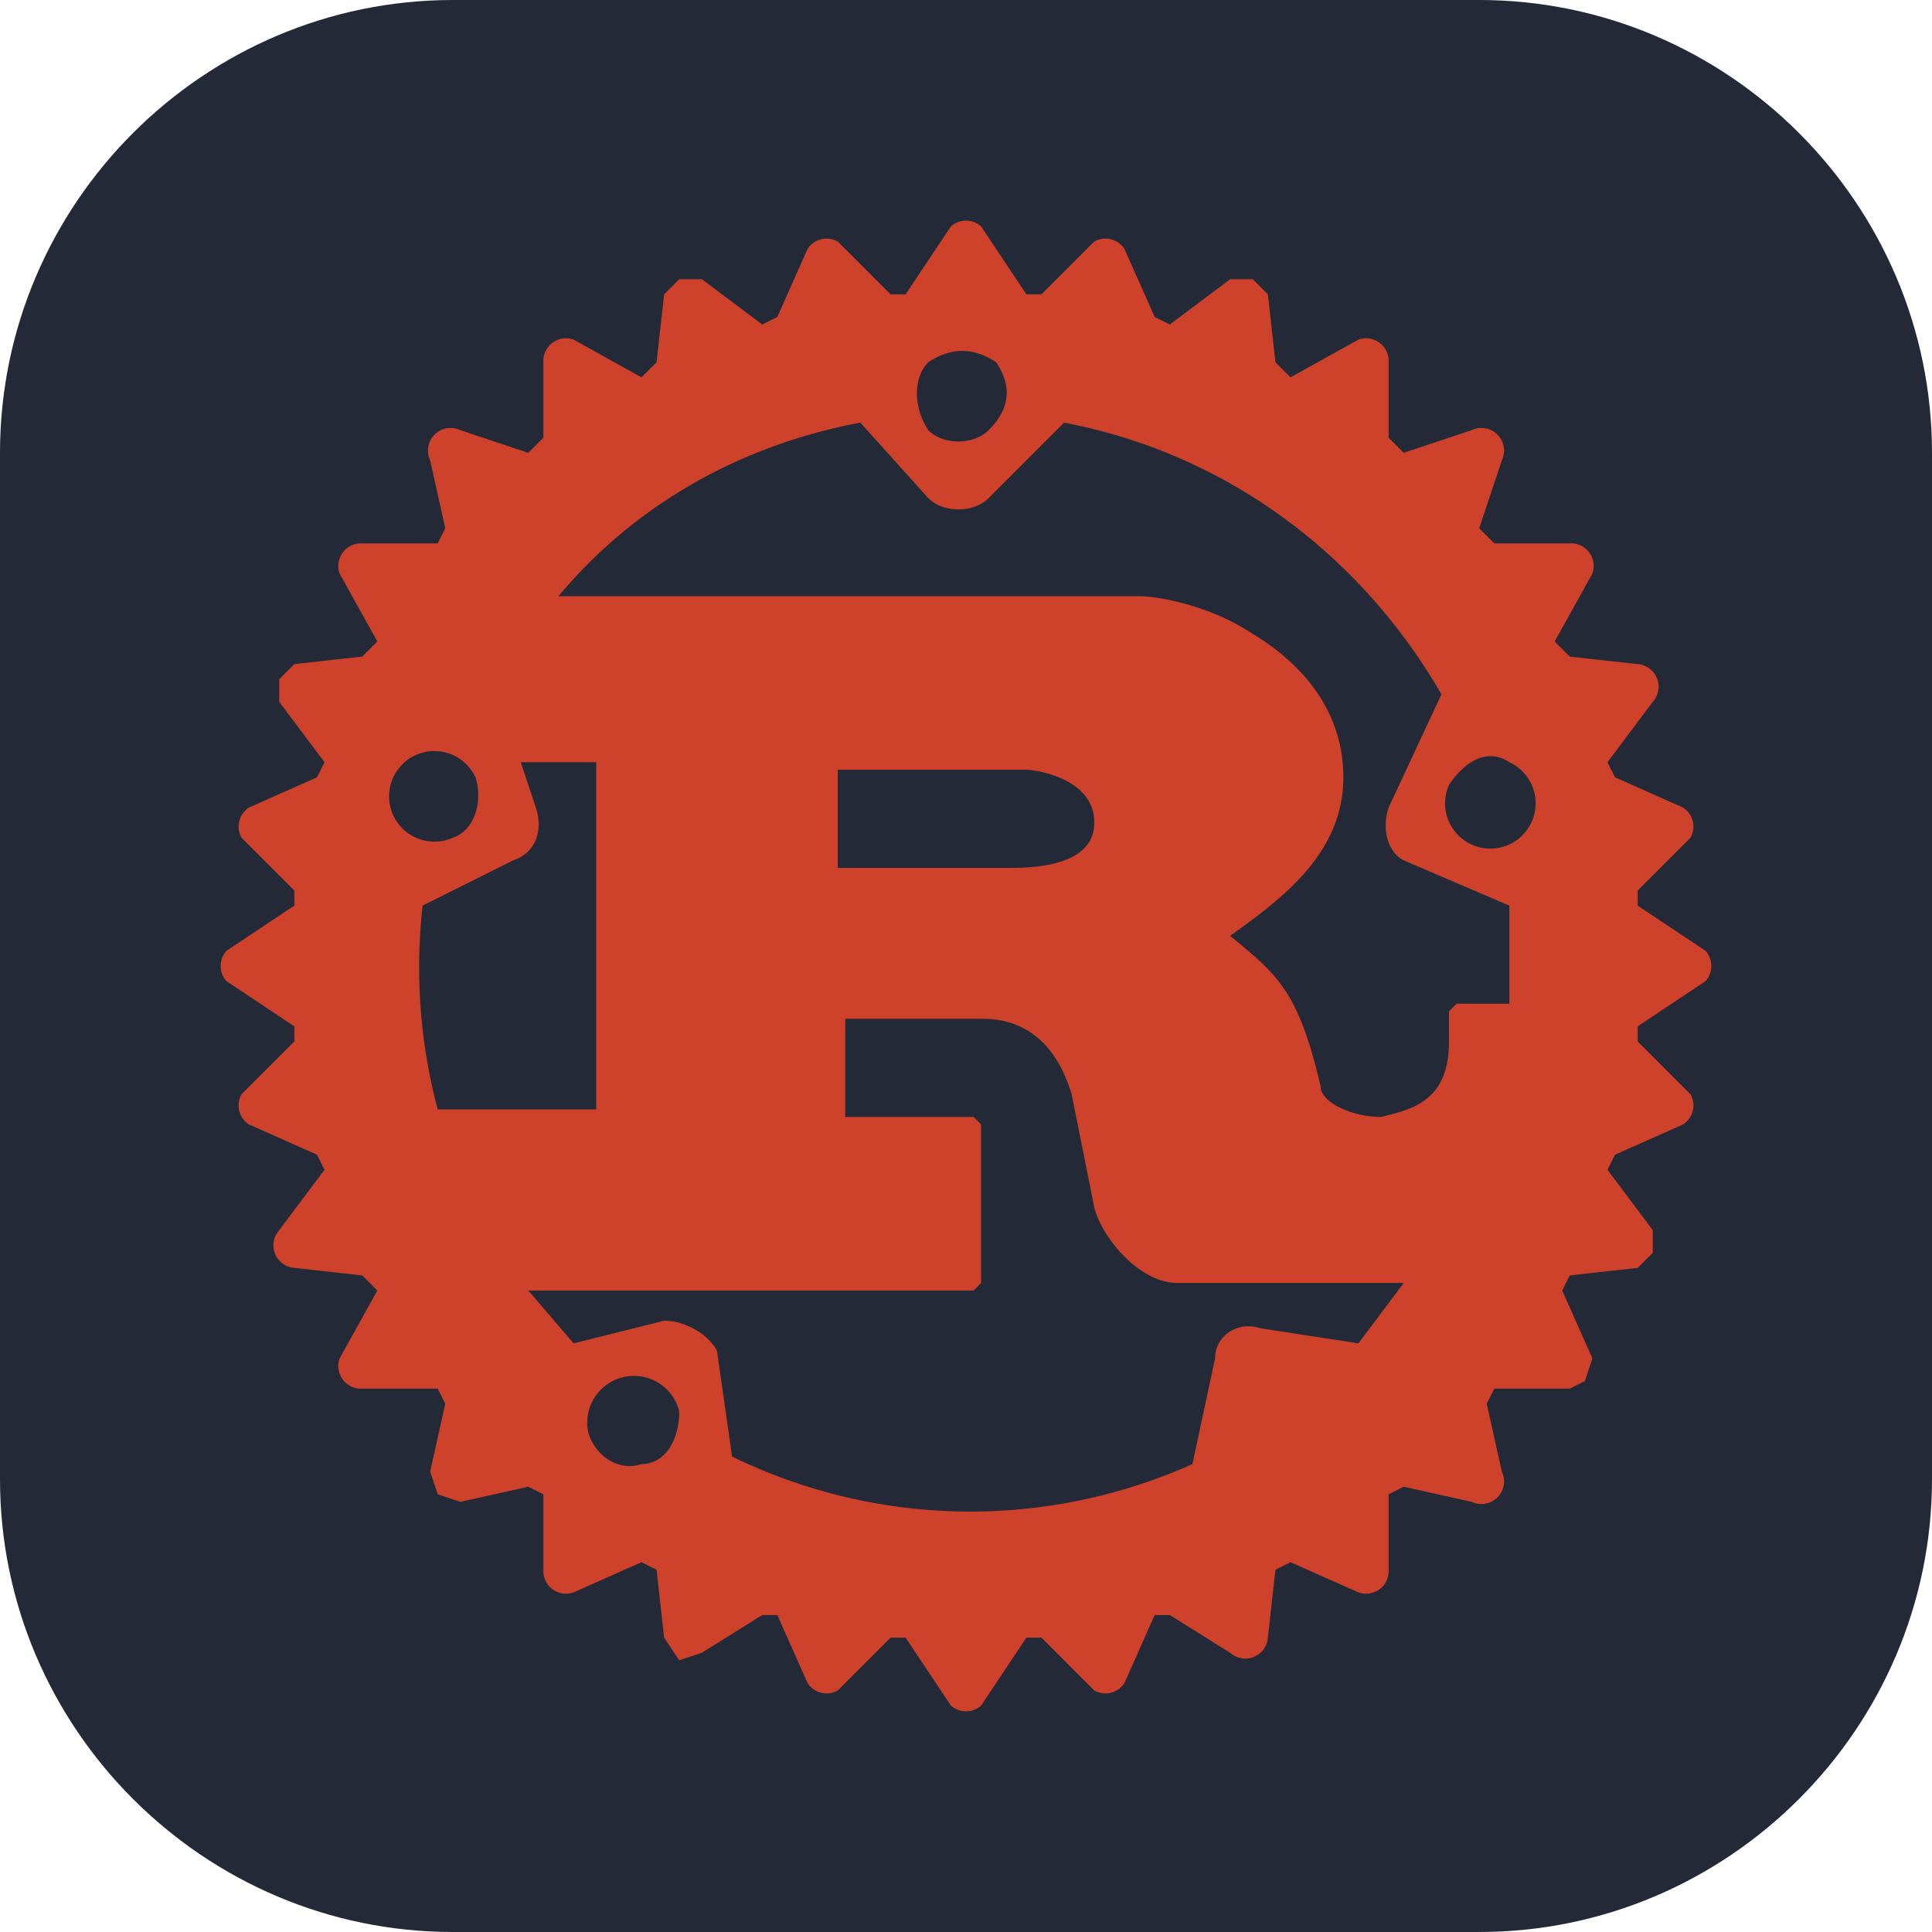 <svg xmlns="http://www.w3.org/2000/svg" fill="none" viewBox="0 0 256 256">
  <path fill="#242938" d="M196 0H60C27 0 0 27 0 60v136c0 33 27 60 60 60h136c33 0 60-27 60-60V60c0-33-27-60-60-60Z"/>
  <path fill="#CE422B" d="m226 126-9-6v-2l7-7a3 3 0 0 0-1-4l-9-4-1-2 6-8a3 3 0 0 0-2-5l-9-1-2-2 5-9a3 3 0 0 0-3-4h-10l-2-2 3-9a3 3 0 0 0-4-4l-9 3-2-2V48a3 3 0 0 0-4-3l-9 5-2-2-1-9-2-2h-3l-8 6-2-1-4-9a3 3 0 0 0-4-1l-7 7h-2l-6-9a3 3 0 0 0-4 0l-6 9h-2l-7-7a3 3 0 0 0-4 1l-4 9-2 1-8-6h-3l-2 2-1 9-2 2-9-5a3 3 0 0 0-4 3v10l-2 2-9-3a3 3 0 0 0-4 4l2 9-1 2H48a3 3 0 0 0-3 4l5 9-2 2-9 1-2 2v3l6 8-1 2-9 4a3 3 0 0 0-1 4l7 7v2l-9 6a3 3 0 0 0 0 4l9 6v2l-7 7a3 3 0 0 0 1 4l9 4 1 2-6 8a3 3 0 0 0 2 5l9 1 2 2-5 9a3 3 0 0 0 3 4h10l1 2-2 9 1 3 3 1 9-2 2 1v10a3 3 0 0 0 4 3l9-4 2 1 1 9 2 3 3-1 8-5h2l4 9a3 3 0 0 0 4 1l7-7h2l6 9a3 3 0 0 0 4 0l6-9h2l7 7a3 3 0 0 0 4-1l4-9h2l8 5a3 3 0 0 0 5-2l1-9 2-1 9 4a3 3 0 0 0 4-3v-10l2-1 9 2a3 3 0 0 0 4-4l-2-9 1-2h10l2-1 1-3-4-9 1-2 9-1 2-2v-3l-6-8 1-2 9-4a3 3 0 0 0 1-4l-7-7v-2l9-6a3 3 0 0 0 0-4Zm-56 69Zm-3-19c-3-1-6 1-6 4l-3 14a72 72 0 0 1-61-1l-2-14c-1-2-4-4-7-4l-12 3-6-7h59l1-1v-21l-1-1h-17v-13h18c2 0 9 0 12 10l3 15c1 4 6 10 11 10h30l-6 8-13-2Zm-82 18c-3 1-6-1-7-4a6 6 0 0 1 12-3c0 4-2 7-5 7Zm-22-91c1 3 0 7-3 8a6 6 0 1 1 3-8Zm-7 17 12-6c3-1 4-4 3-7l-2-6h10v46H58a73 73 0 0 1-2-27Zm55-5v-13h25c1 0 9 1 9 7 0 5-6 6-11 6h-23Zm89 13v5h-7l-1 1v4c0 8-5 9-9 10-4 0-8-2-8-4-3-13-6-15-12-20 7-5 15-11 15-21s-7-16-12-19c-6-4-13-5-15-5H74c10-12 24-20 40-23l9 10c2 2 6 2 8 0l10-10c21 4 39 17 50 36l-7 15c-1 3 0 6 2 7l14 6v8Zm-77-80c3-2 6-2 9 0 2 3 2 6-1 9-2 2-6 2-8 0-2-3-2-7 0-9Zm69 56c2-3 5-5 8-3a6 6 0 1 1-8 3Z"/>
</svg>